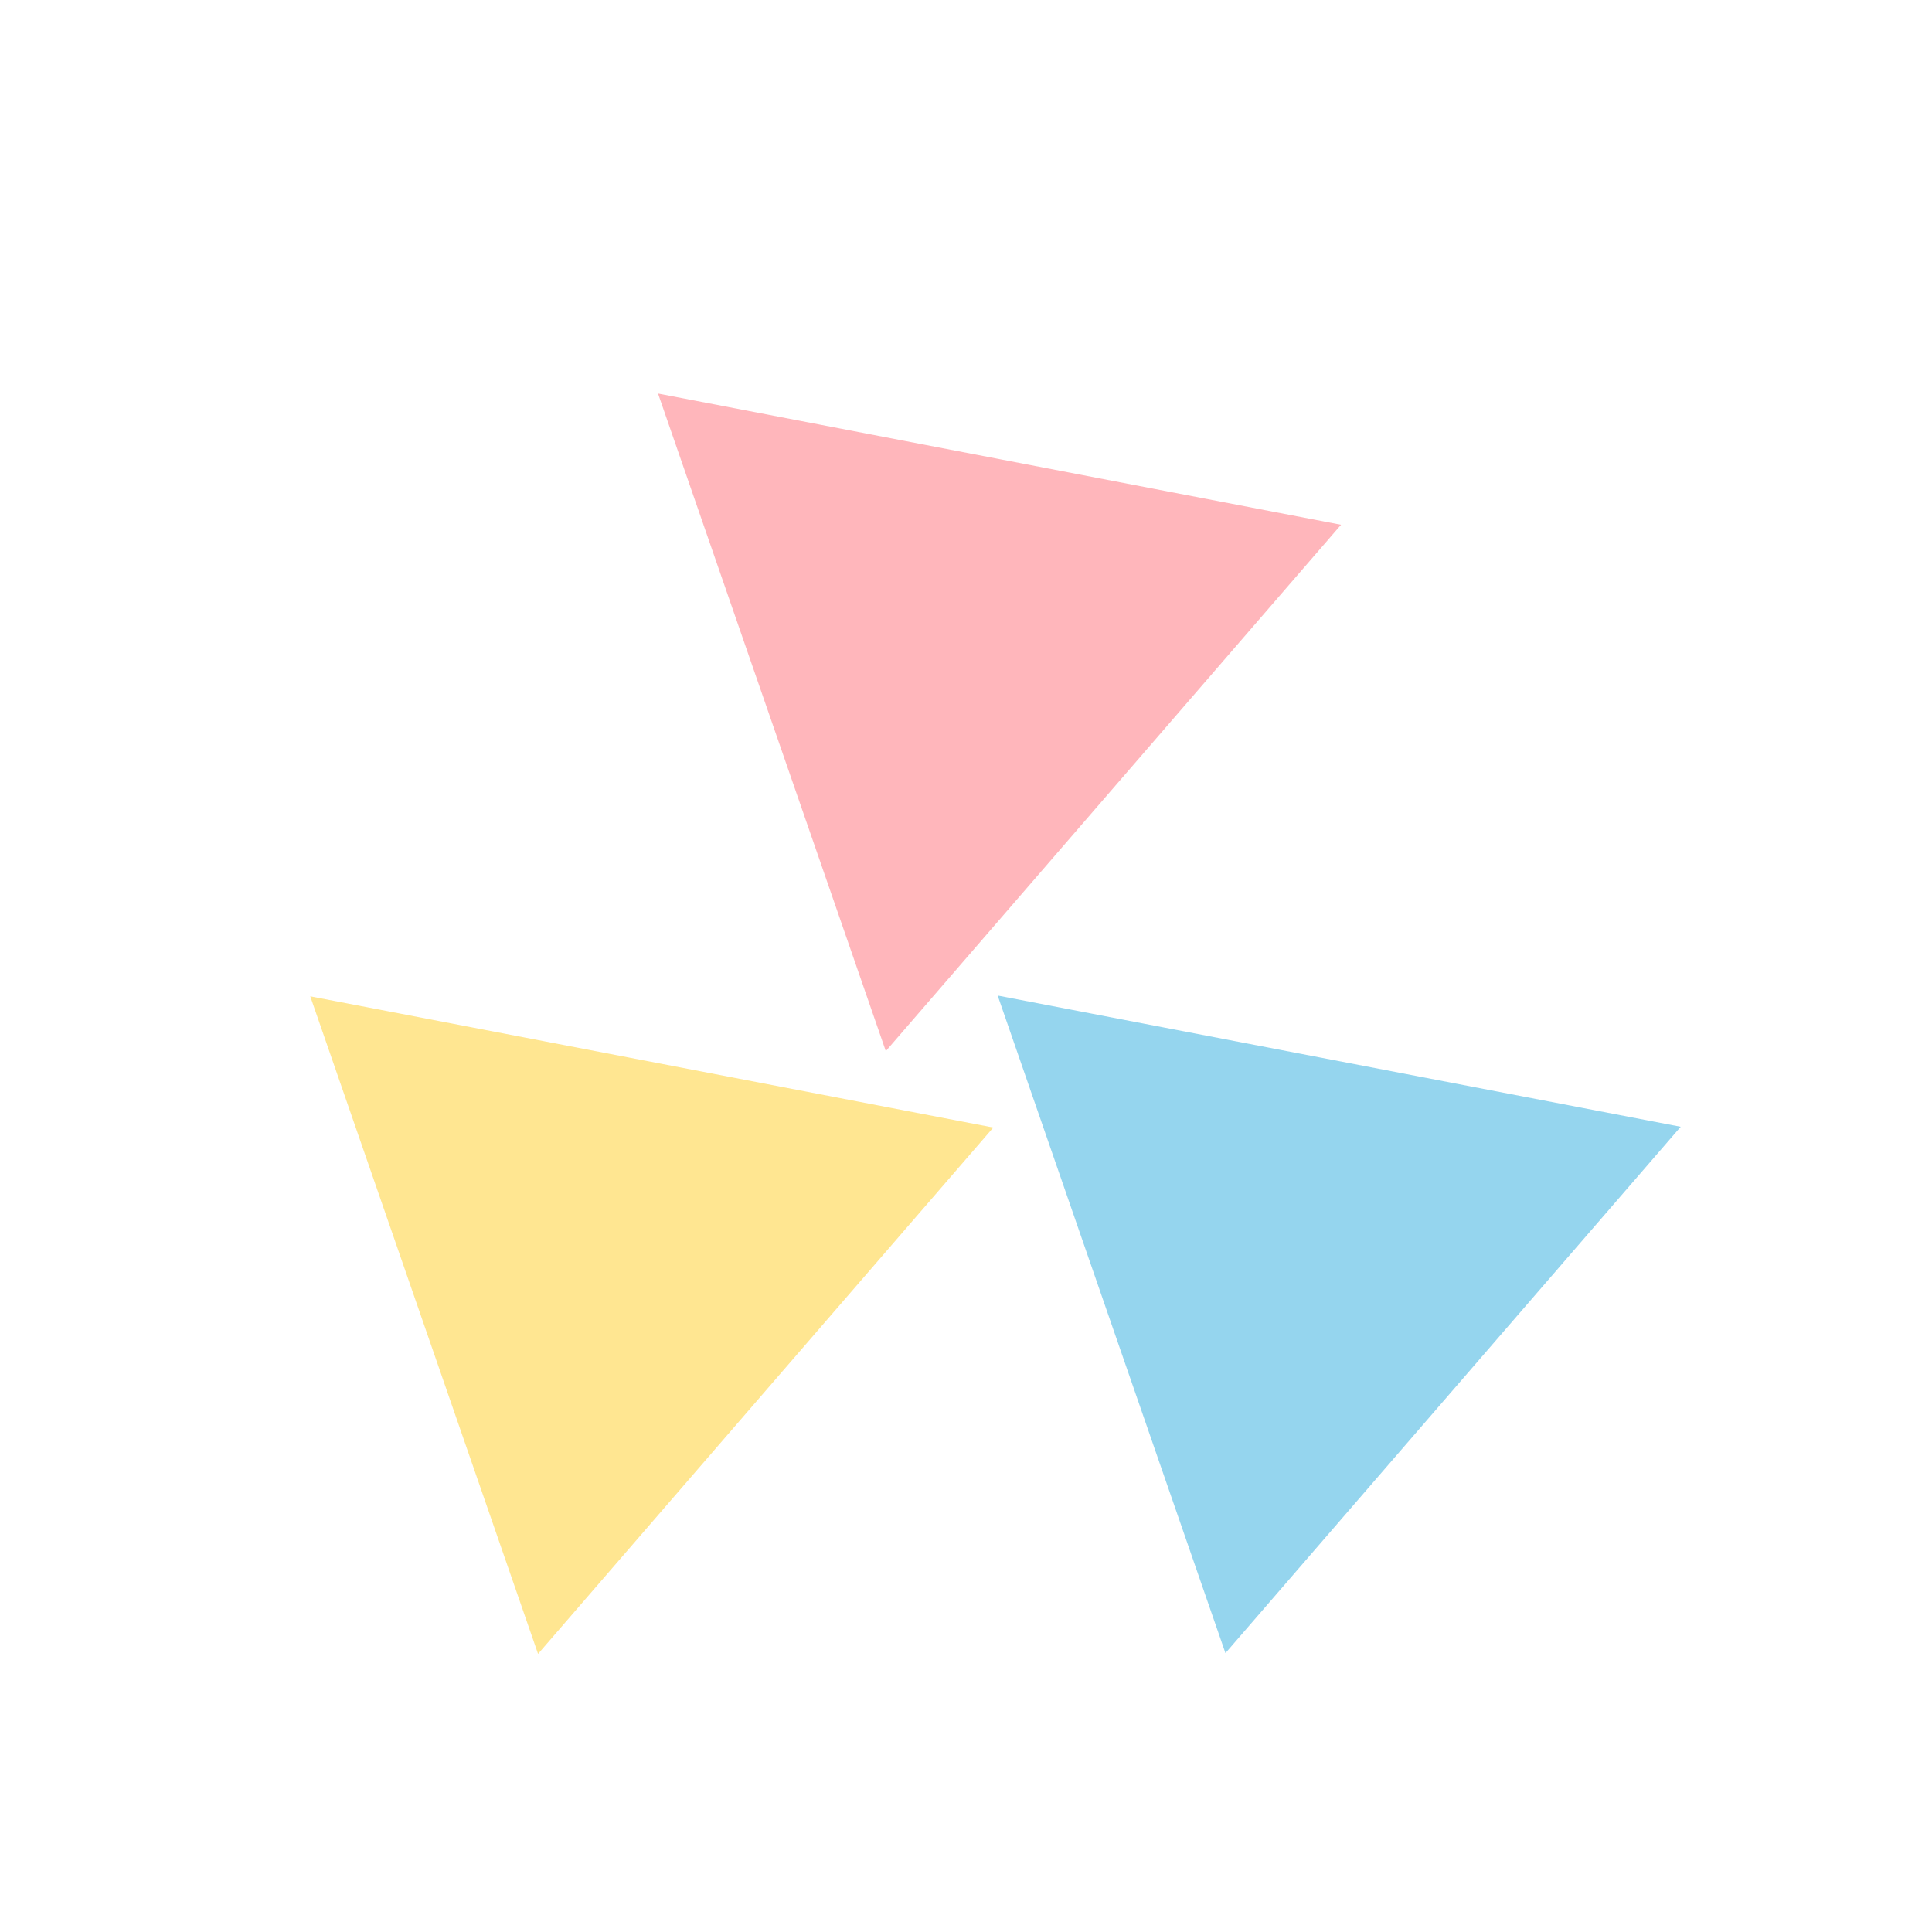 <?xml version="1.0" encoding="utf-8"?>
<svg xmlns="http://www.w3.org/2000/svg" xmlns:xlink="http://www.w3.org/1999/xlink" style="margin: auto; background: rgb(241, 242, 243); display: block; shape-rendering: auto; animation-play-state: running; animation-delay: 0s;" width="200px" height="200px" viewBox="0 0 100 100" preserveAspectRatio="xMidYMid">
<g transform="translate(50 42)" style="animation-play-state: running; animation-delay: 0s;">
  <g transform="scale(0.8)" style="animation-play-state: running; animation-delay: 0s;">
    <g transform="translate(-50 -50)" style="animation-play-state: running; animation-delay: 0s;">
      <polygon fill="#ffb6bb" points="72.5 50 50 11 27.5 50 50 50" transform="rotate(190.875 50 38.5)" style="animation-play-state: running; animation-delay: 0s;">
        <animateTransform attributeName="transform" type="rotate" repeatCount="indefinite" dur="1s" values="0 50 38.5;360 50 38.5" keyTimes="0;1" style="animation-play-state: running; animation-delay: 0s;"></animateTransform>
      </polygon>
      <polygon fill="#ffe691" points="5 89 50 89 27.5 50" transform="rotate(190.875 27.5 77.5)" style="animation-play-state: running; animation-delay: 0s;">
        <animateTransform attributeName="transform" type="rotate" repeatCount="indefinite" dur="1s" values="0 27.5 77.5;360 27.5 77.5" keyTimes="0;1" style="animation-play-state: running; animation-delay: 0s;"></animateTransform>
      </polygon>
      <polygon fill="#95d5ee" points="72.5 50 50 89 95 89" transform="rotate(190.875 72.235 77.5)" style="animation-play-state: running; animation-delay: 0s;">
        <animateTransform attributeName="transform" type="rotate" repeatCount="indefinite" dur="1s" values="0 72.5 77.5;360 72 77.5" keyTimes="0;1" style="animation-play-state: running; animation-delay: 0s;"></animateTransform>
      </polygon>
    </g>
  </g>
</g>
<!-- [ldio] generated by https://loading.io/ --></svg>